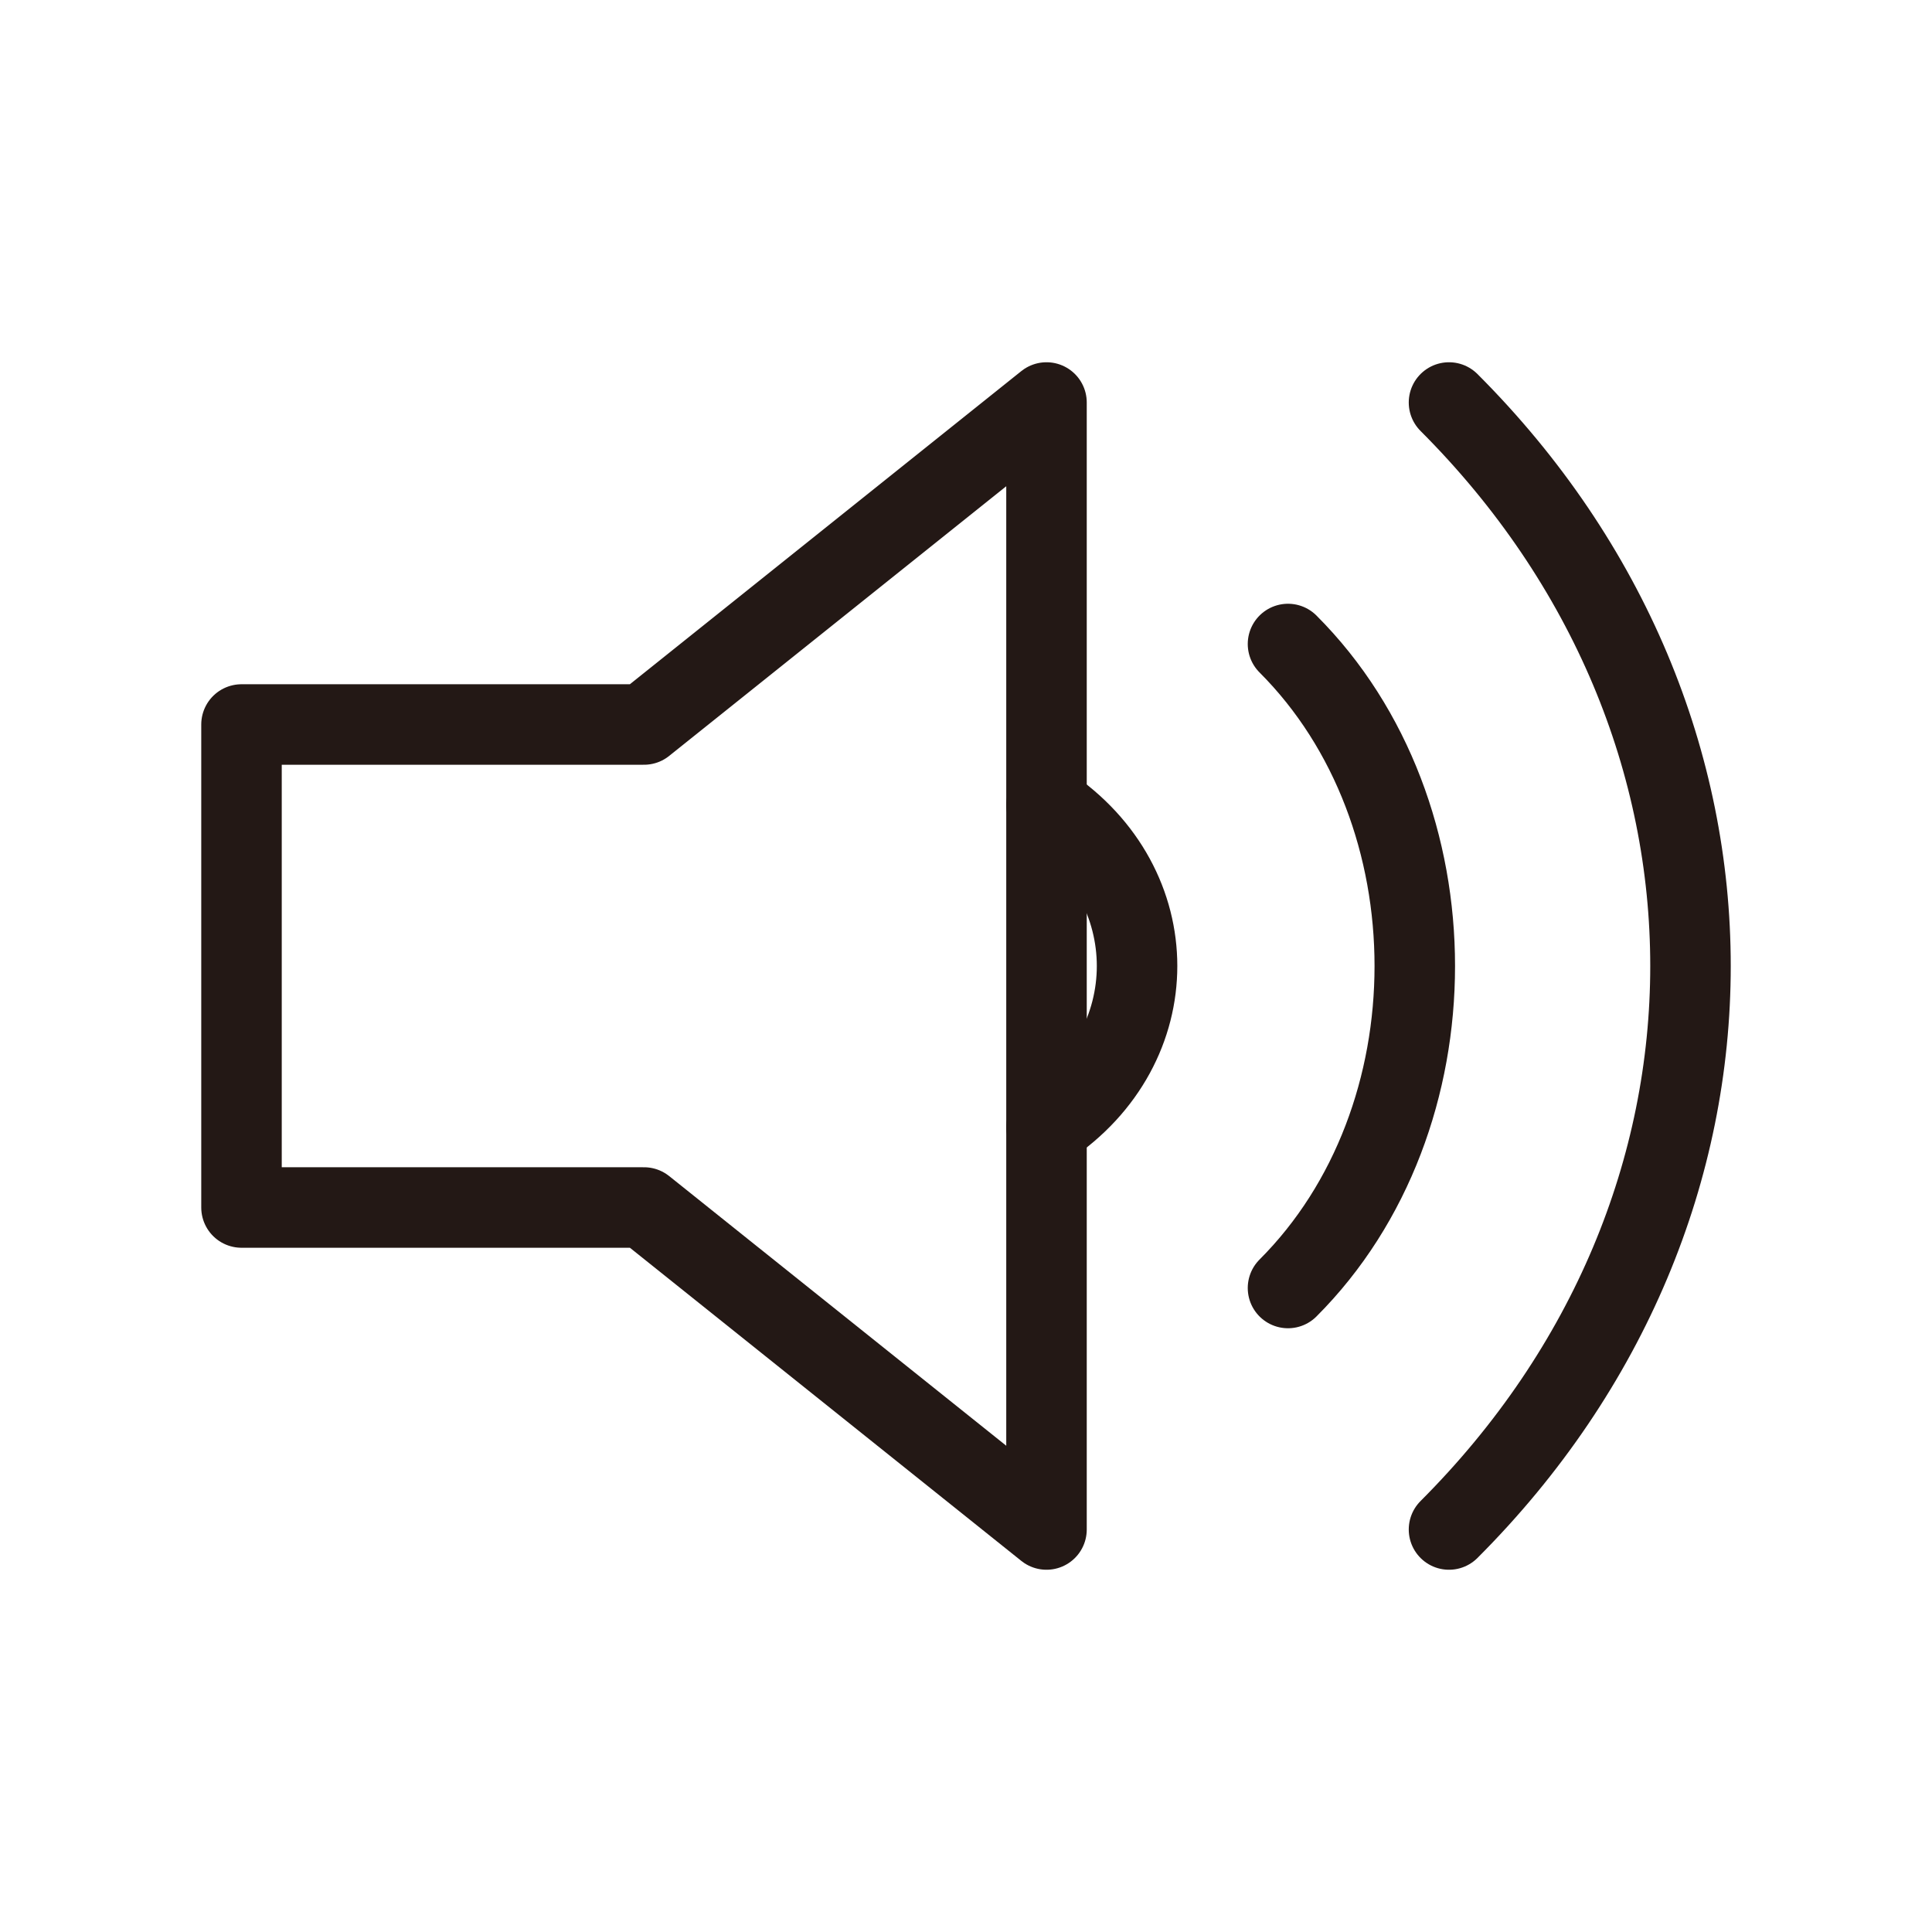 <?xml version="1.0" encoding="utf-8"?>
<!-- Generator: Adobe Illustrator 27.5.0, SVG Export Plug-In . SVG Version: 6.00 Build 0)  -->
<svg version="1.1" id="レイヤー_1" xmlns="http://www.w3.org/2000/svg" xmlns:xlink="http://www.w3.org/1999/xlink" x="0px"
	 y="0px" viewBox="0 0 48 48" style="enable-background:new 0 0 48 48;" xml:space="preserve">
<style type="text/css">
	.st0{fill:none;stroke:#231815;stroke-width:2;stroke-linecap:round;stroke-linejoin:round;stroke-miterlimit:8;}
</style>
<path class="st0" d="M26,10v28l-10-8H6V18h10L26,10z"/>
<path class="st0" d="M26,28c3-2,3-6,0-8"/>
<path class="st0" d="M32,32c4.2-4.2,4.2-11.8,0-16 M36,38c8-8,8-20,0-28"/>
</svg>
